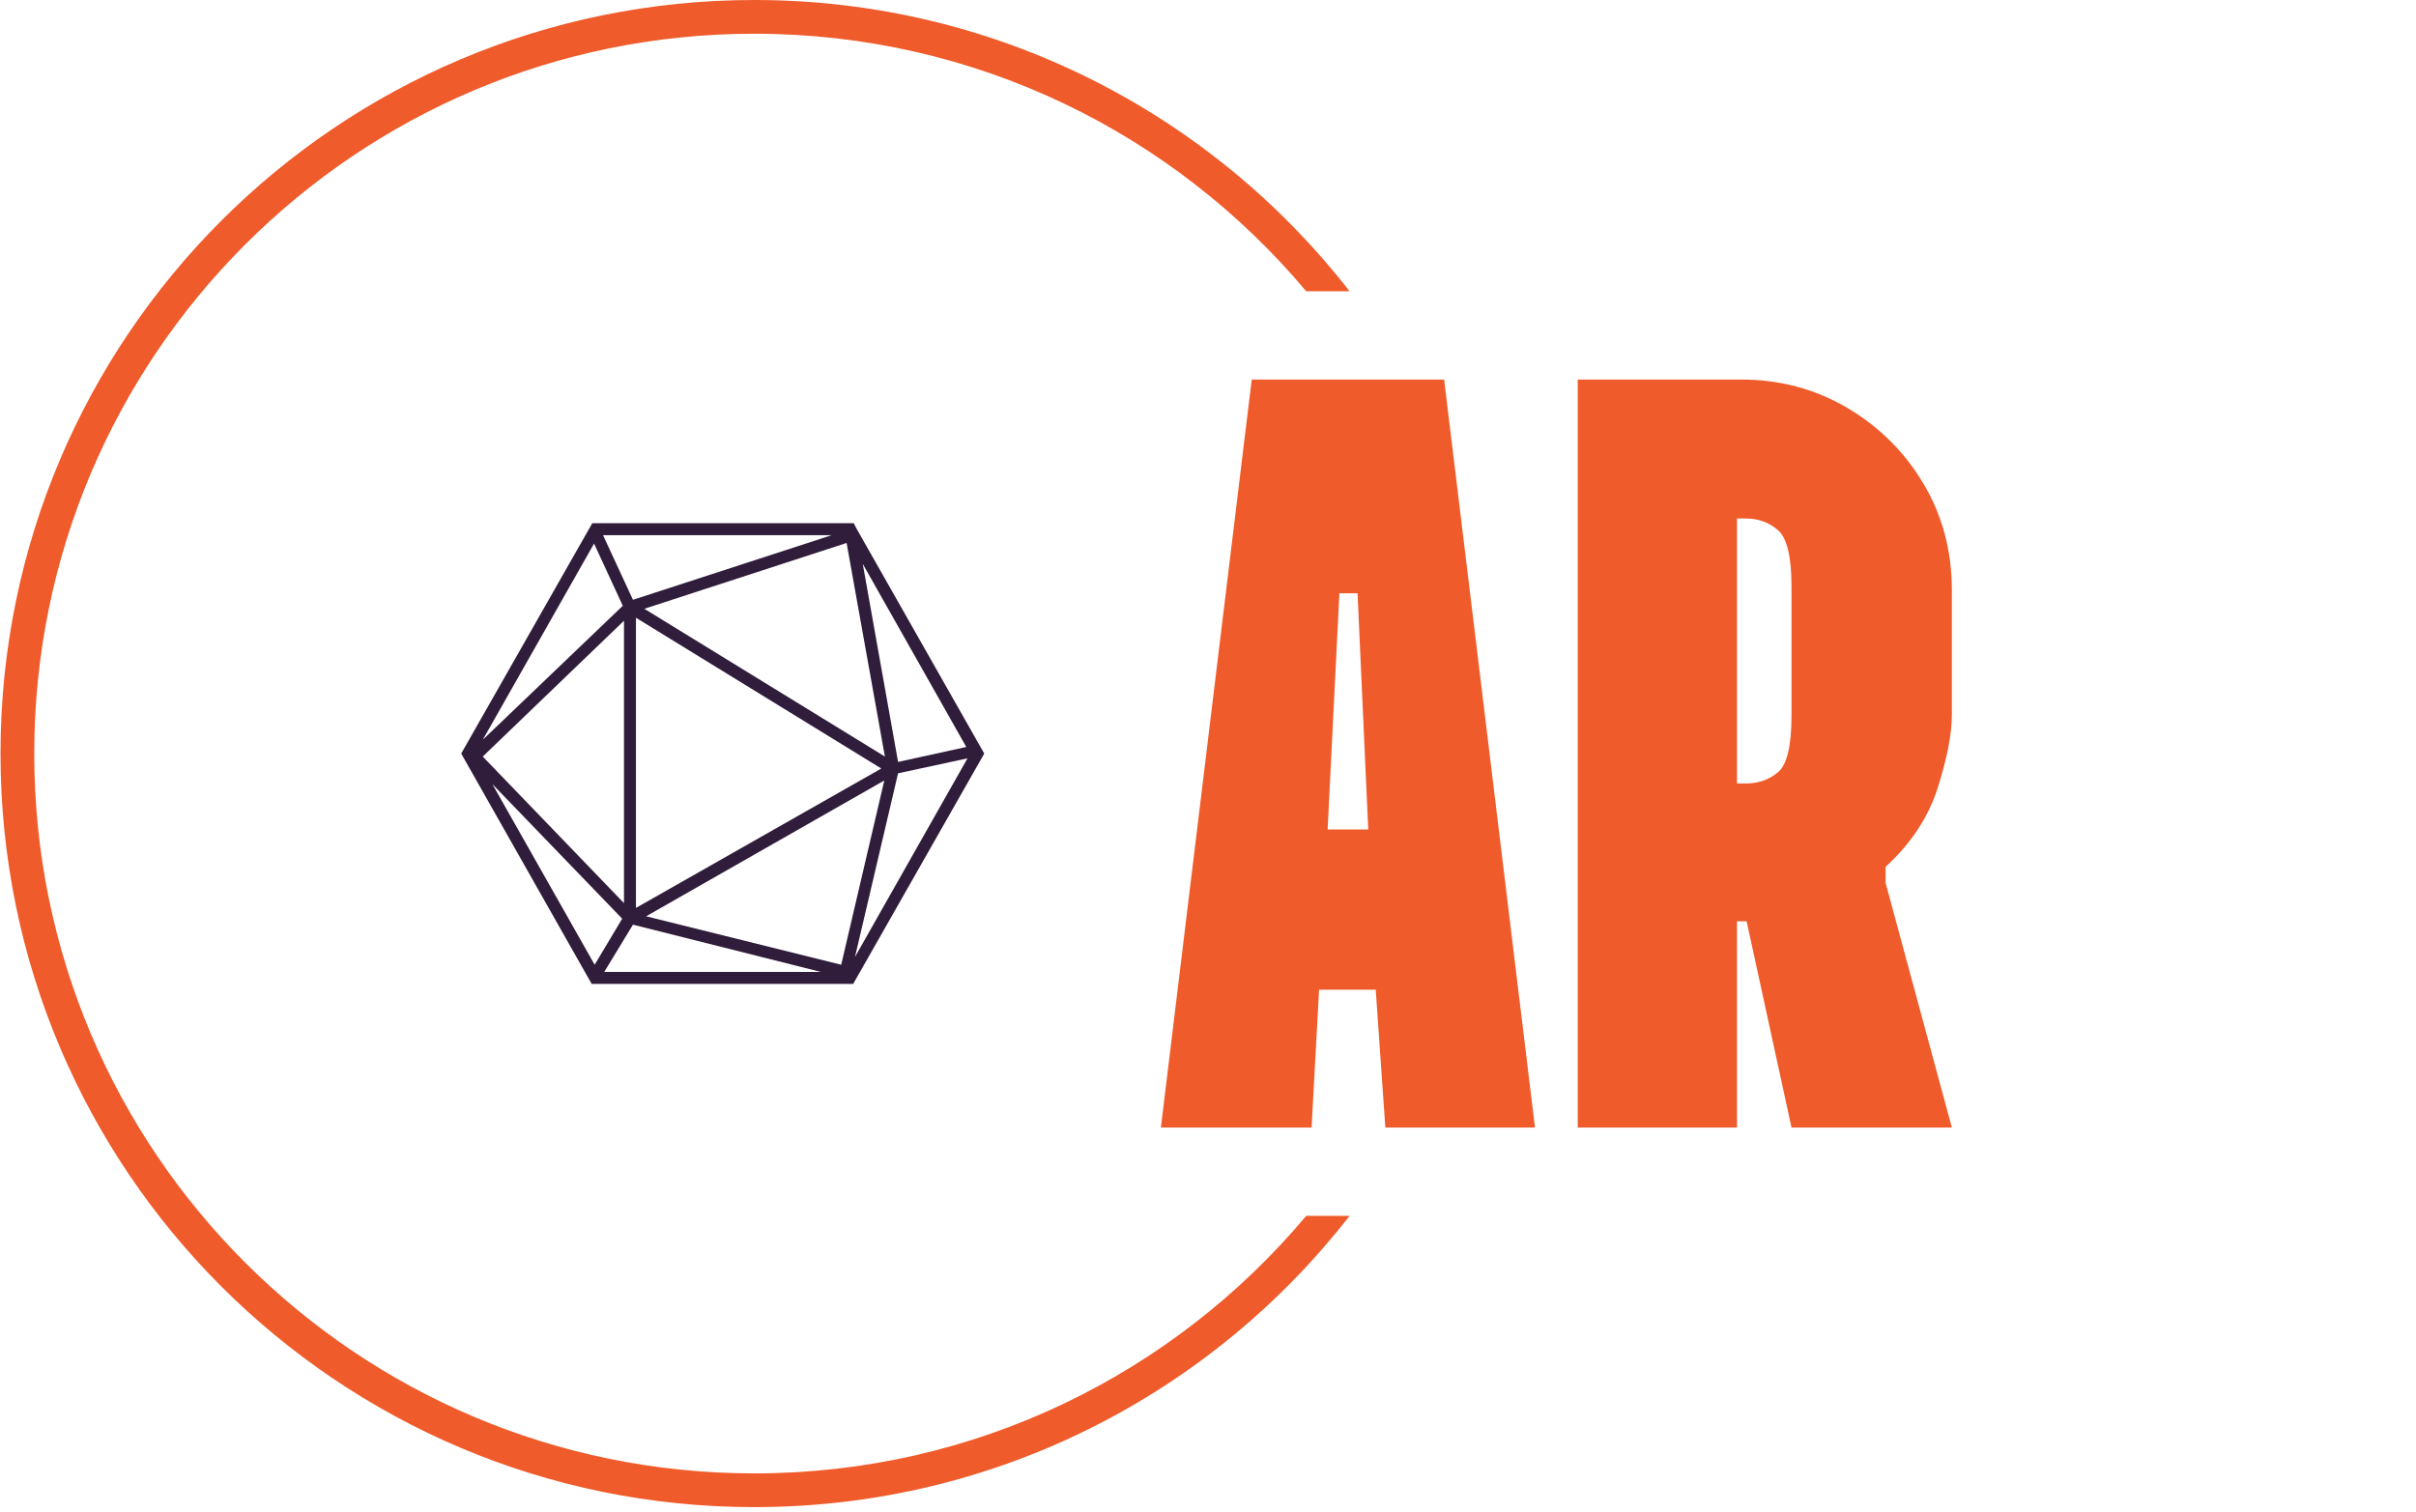 <svg xmlns="http://www.w3.org/2000/svg" version="1.1" xmlns:xlink="http://www.w3.org/1999/xlink" xmlns:svgjs="http://svgjs.dev/svgjs" width="2000" height="1252" viewBox="0 0 2000 1252"><g transform="matrix(1,0,0,1,-1.212,-2.019)"><svg viewBox="0 0 396 248" data-background-color="#ffffff" preserveAspectRatio="xMidYMid meet" height="1252" width="2000" xmlns="http://www.w3.org/2000/svg" xmlns:xlink="http://www.w3.org/1999/xlink"><g id="tight-bounds" transform="matrix(1,0,0,1,0.24,0.4)"><svg viewBox="0 0 395.52 247.2" height="247.2" width="395.52"><g><svg></svg></g><g><svg viewBox="0 0 395.52 247.2" height="247.2" width="395.52"><g transform="matrix(1,0,0,1,75.544,62.255)"><svg viewBox="0 0 244.431 122.69" height="122.69" width="244.431"><g><svg viewBox="0 0 244.431 122.69" height="122.69" width="244.431"><g><svg viewBox="0 0 304.358 152.77" height="122.69" width="244.431"><g transform="matrix(1,0,0,1,142.858,0)"><svg viewBox="0 0 161.499 152.77" height="152.77" width="161.499"><g id="textblocktransform"><svg viewBox="0 0 161.499 152.77" height="152.77" width="161.499" id="textblock"><g><svg viewBox="0 0 161.499 152.77" height="152.77" width="161.499"><g transform="matrix(1,0,0,1,0,0)"><svg width="161.499" viewBox="1.5 -35 37 35" height="152.77" data-palette-color="#ef5b2a"><path d="M8.55 0L1.5 0 5.75-35 14.75-35 19 0 12 0 11.55-6.45 8.9-6.45 8.55 0ZM9.85-25L9.3-13.95 11.2-13.95 10.7-25 9.85-25ZM28.45 0L21 0 21-35 28.65-35Q31.35-35 33.6-33.68 35.85-32.35 37.17-30.13 38.5-27.9 38.5-25.15L38.5-25.15 38.5-19.3Q38.5-18 37.85-15.93 37.2-13.85 35.4-12.2L35.4-12.2 35.4-11.45 38.5 0 31 0 28.9-9.65 28.45-9.65 28.45 0ZM28.45-28.5L28.45-16.1 28.85-16.1Q29.75-16.1 30.37-16.63 31-17.15 31-19.3L31-19.3 31-25.3Q31-27.4 30.37-27.95 29.75-28.5 28.85-28.5L28.85-28.5 28.45-28.5Z" opacity="1" transform="matrix(1,0,0,1,0,0)" fill="#ef5b2a" class="wordmark-text-0" data-fill-palette-color="primary" id="text-0"></path></svg></g></svg></g></svg></g></svg></g><g transform="matrix(1,0,0,1,0,29.342)"><svg viewBox="0 0 106.793 94.085" height="94.085" width="106.793"><g><svg xmlns="http://www.w3.org/2000/svg" xmlns:xlink="http://www.w3.org/1999/xlink" version="1.1" x="0" y="0" viewBox="6.3 11.5 87.4 77" style="enable-background:new 0 0 100 100;" xml:space="preserve" height="94.085" width="106.793" class="icon-icon-0" data-fill-palette-color="accent" id="icon-0"><path d="M72.3 12.3L71.9 11.5H28.2L6.3 50 28.1 88.5H71.8L93.7 50zM33.3 25.3L9.9 47.7 28.5 14.9zM70.7 14.8L77.1 50.5 36.9 25.8zM35.5 27.3L76.5 52.5 35.5 75.8zM77 54.5L69.8 85.3 37.2 77.2zM33.5 75L9.9 50.5 33.5 27.8zM33.2 77.6L28.6 85.3 11.5 55.1zM35 78.6L66.4 86.5H30.2zM79.3 53.3L90.9 50.8 72.1 84zM90.7 48.9L79.3 51.4 73.4 18.3zM35 24.3L30 13.5H68.2z" fill="#301c3b" data-fill-palette-color="accent"></path></svg></g></svg></g></svg></g></svg></g></svg></g><g><path d="M0 123.6c0-68.262 55.338-123.6 123.6-123.6 39.684 0 75 18.702 97.615 47.773l-7.111 0c-21.658-25.823-54.164-42.241-90.504-42.241-65.207 0-118.068 52.861-118.068 118.068 0 65.207 52.861 118.068 118.068 118.068 36.34 0 68.845-16.418 90.504-42.241h7.111c-22.615 29.071-57.931 47.773-97.615 47.773-68.262 0-123.6-55.338-123.6-123.6z" fill="#ef5b2a" stroke="transparent" data-fill-palette-color="tertiary"></path></g></svg></g><defs></defs></svg><rect width="308.761"
   height="304.916" fill="none" stroke="none" visibility="hidden"></rect></g></svg></g></svg>